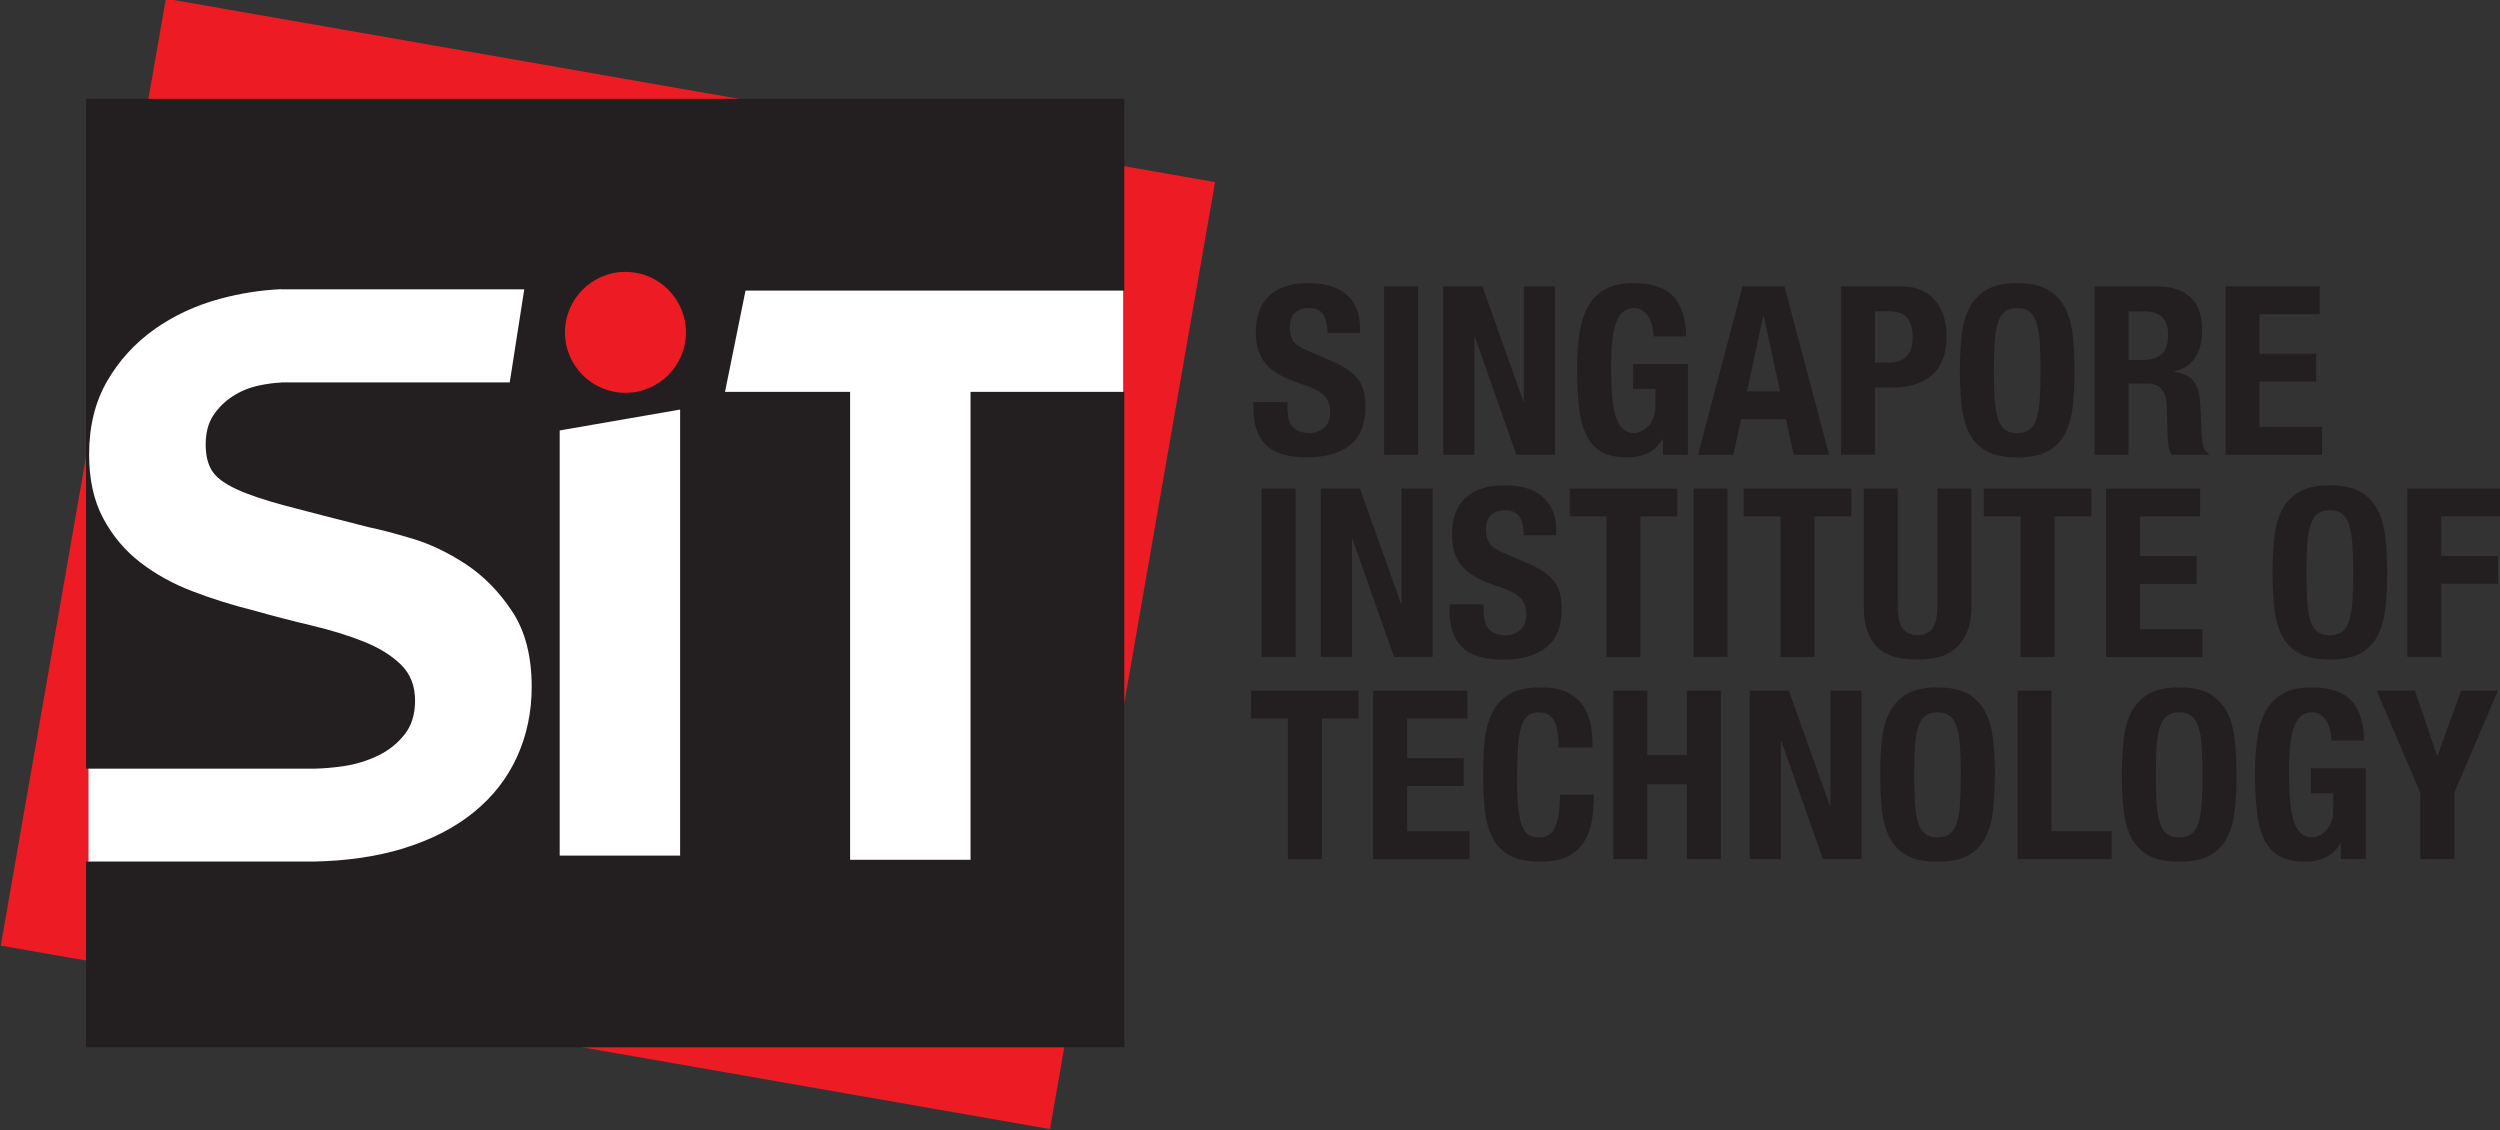 <?xml version="1.0" encoding="UTF-8"?>
<svg version="1.1" viewBox="0 0 281.34 127.19" xmlns="http://www.w3.org/2000/svg" xmlns:cc="http://creativecommons.org/ns#" xmlns:dc="http://purl.org/dc/elements/1.1/" xmlns:rdf="http://www.w3.org/1999/02/22-rdf-syntax-ns#">
<rect x="0" y="0" width="281.34" height="127.19" fill="#333333" stroke="none"/>
<g transform="matrix(1.766 0 0 1.766 -464.07 734.02)">
<g transform="matrix(1.25 0 0 -1.25 344.82 -389.7)">
<path d="m0 0c0-0.201 0.017-0.383 0.048-0.548 0.032-0.164 0.093-0.303 0.181-0.413 0.087-0.114 0.206-0.201 0.353-0.264 0.151-0.066 0.336-0.097 0.56-0.097 0.263 0 0.504 0.086 0.716 0.258s0.318 0.439 0.318 0.798c0 0.193-0.025 0.36-0.078 0.499-0.053 0.142-0.138 0.267-0.259 0.38-0.12 0.113-0.277 0.215-0.475 0.306-0.196 0.093-0.438 0.187-0.727 0.283-0.386 0.129-0.718 0.269-0.999 0.421-0.28 0.152-0.515 0.331-0.702 0.535-0.189 0.203-0.326 0.44-0.415 0.709-0.089 0.27-0.133 0.579-0.133 0.932 0 0.849 0.238 1.483 0.709 1.9 0.473 0.417 1.124 0.626 1.949 0.626 0.386 0 0.739-0.043 1.065-0.127 0.325-0.085 0.603-0.221 0.839-0.409 0.239-0.187 0.423-0.429 0.555-0.721 0.133-0.293 0.197-0.643 0.197-1.052v-0.24h-1.659c0 0.408-0.072 0.723-0.217 0.942-0.141 0.222-0.383 0.332-0.721 0.332-0.191 0-0.352-0.028-0.481-0.085-0.128-0.055-0.229-0.13-0.305-0.222-0.078-0.092-0.127-0.2-0.157-0.318-0.027-0.121-0.041-0.246-0.041-0.373 0-0.265 0.055-0.487 0.167-0.667 0.113-0.181 0.353-0.347 0.722-0.5l1.334-0.576c0.329-0.145 0.599-0.295 0.807-0.452 0.208-0.156 0.374-0.324 0.5-0.506 0.122-0.18 0.208-0.378 0.255-0.594 0.05-0.216 0.075-0.456 0.075-0.721 0-0.908-0.264-1.566-0.788-1.978-0.527-0.413-1.258-0.62-2.195-0.62-0.977 0-1.677 0.213-2.099 0.638-0.42 0.425-0.631 1.033-0.631 1.827v0.348h1.732v-0.251" fill="#231f20"/>
</g>
<path d="m350.98-386.66h2.166v-10.731h-2.166v10.731z" fill="#231f20"/>
<g transform="matrix(1.25 0 0 -1.25 359.86 -390.04)">
<path d="m0 0h0.024v5.88h1.587v-8.585h-1.971l-2.118 6.012h-0.023v-6.012h-1.588v8.585h1.998l2.091-5.88" fill="#231f20"/>
</g>
<g transform="matrix(1.25 0 0 -1.25 368.08 -394.82)">
<path d="m0 0c-0.036 0.168-0.094 0.322-0.174 0.463-0.08 0.142-0.183 0.257-0.307 0.349-0.125 0.091-0.275 0.139-0.451 0.139-0.417 0-0.717-0.233-0.901-0.699-0.185-0.464-0.278-1.234-0.278-2.308 0-0.512 0.017-0.978 0.048-1.395 0.032-0.417 0.092-0.772 0.175-1.063 0.085-0.293 0.205-0.519 0.36-0.673 0.157-0.156 0.36-0.235 0.609-0.235 0.104 0 0.217 0.028 0.34 0.084 0.126 0.056 0.243 0.14 0.35 0.252 0.108 0.111 0.2 0.254 0.273 0.427 0.071 0.173 0.107 0.375 0.107 0.607v0.879h-1.143v1.274h2.801v-4.63h-1.272v0.794h-0.027c-0.207-0.336-0.459-0.576-0.75-0.716-0.295-0.14-0.644-0.211-1.054-0.211-0.528 0-0.959 0.093-1.291 0.277-0.334 0.184-0.594 0.47-0.782 0.854-0.188 0.385-0.316 0.861-0.378 1.425-0.064 0.565-0.096 1.221-0.096 1.967 0 0.721 0.046 1.353 0.137 1.898 0.092 0.546 0.25 1 0.476 1.365 0.224 0.366 0.521 0.639 0.889 0.824 0.369 0.184 0.831 0.277 1.383 0.277 0.946 0 1.627-0.235 2.044-0.704s0.625-1.14 0.625-2.014h-1.659c0 0.161-0.017 0.325-0.054 0.493" fill="#231f20"/>
</g>
<g transform="matrix(1.25 0 0 -1.25 376.21 -390.7)">
<path d="m0 0-0.83 3.859h-0.023l-0.831-3.859h1.684zm0.229 5.35 2.272-8.585h-1.803l-0.397 1.815h-2.285l-0.397-1.815h-1.802l2.272 8.585h2.14" fill="#231f20"/>
</g>
<g transform="matrix(1.25 0 0 -1.25 383.22 -392.54)">
<path d="m0 0c0.345 0 0.623 0.104 0.836 0.312 0.212 0.209 0.318 0.533 0.318 0.974 0 0.433-0.093 0.761-0.277 0.985-0.185 0.226-0.493 0.339-0.925 0.339h-0.723v-2.61h0.771zm0.528 3.884c0.442 0 0.812-0.075 1.112-0.222 0.301-0.149 0.544-0.345 0.729-0.585 0.183-0.239 0.313-0.514 0.395-0.823 0.082-0.308 0.121-0.624 0.121-0.943 0-0.442-0.066-0.827-0.2-1.156-0.129-0.329-0.316-0.595-0.551-0.804-0.237-0.208-0.524-0.365-0.86-0.469-0.337-0.104-0.71-0.156-1.118-0.156h-0.927v-3.428h-1.73v8.586h3.029" fill="#231f20"/>
</g>
<g transform="matrix(1.25 0 0 -1.25 389.89 -390.18)">
<path d="m0 0c0.027-0.404 0.083-0.734 0.168-0.986s0.203-0.437 0.36-0.553c0.156-0.115 0.362-0.174 0.619-0.174 0.258 0 0.463 0.059 0.619 0.174 0.159 0.116 0.278 0.301 0.361 0.553 0.085 0.252 0.14 0.582 0.168 0.986s0.042 0.895 0.042 1.473c0 0.576-0.014 1.067-0.042 1.467-0.028 0.401-0.083 0.73-0.168 0.985-0.083 0.257-0.202 0.444-0.361 0.56-0.156 0.116-0.361 0.175-0.619 0.175-0.257 0-0.463-0.059-0.619-0.175-0.157-0.116-0.275-0.303-0.36-0.56-0.085-0.255-0.141-0.584-0.168-0.985-0.028-0.4-0.044-0.891-0.044-1.467 0-0.578 0.016-1.069 0.044-1.473zm-1.685 3.271c0.061 0.548 0.192 1.019 0.4 1.412 0.202 0.393 0.498 0.7 0.881 0.92 0.384 0.22 0.903 0.331 1.551 0.331 0.649 0 1.167-0.111 1.552-0.331 0.384-0.22 0.679-0.527 0.884-0.92s0.335-0.864 0.396-1.412c0.059-0.55 0.09-1.148 0.09-1.798 0-0.658-0.031-1.259-0.09-1.804-0.061-0.546-0.191-1.014-0.396-1.407s-0.5-0.694-0.884-0.901c-0.385-0.209-0.903-0.314-1.552-0.314-0.648 0-1.167 0.105-1.551 0.314-0.383 0.207-0.679 0.508-0.881 0.901-0.208 0.393-0.339 0.861-0.4 1.407-0.061 0.545-0.09 1.146-0.09 1.804 0 0.65 0.029 1.248 0.09 1.798" fill="#231f20"/>
</g>
<g transform="matrix(1.25 0 0 -1.25 399.32 -392.7)">
<path d="m0 0c0.416 0 0.737 0.098 0.961 0.295 0.225 0.197 0.336 0.527 0.336 0.992 0 0.794-0.399 1.191-1.202 1.191h-0.818v-2.478h0.723zm0.745 3.752c0.722 0 1.284-0.184 1.683-0.547 0.401-0.367 0.601-0.92 0.601-1.664 0-0.58-0.116-1.049-0.35-1.414-0.23-0.365-0.592-0.6-1.08-0.704v-0.026c0.432-0.062 0.747-0.202 0.95-0.419 0.2-0.217 0.323-0.565 0.373-1.046 0.014-0.161 0.027-0.335 0.035-0.523 7e-3 -0.189 0.014-0.399 0.023-0.632 0.018-0.456 0.039-0.805 0.073-1.046 0.048-0.24 0.154-0.404 0.314-0.493v-0.071h-1.877c-0.089 0.12-0.146 0.259-0.168 0.415-0.025 0.155-0.04 0.318-0.05 0.486l-0.046 1.647c-0.016 0.337-0.101 0.602-0.253 0.793-0.153 0.194-0.408 0.29-0.769 0.29h-0.927v-3.631h-1.731v8.585h3.199" fill="#231f20"/>
</g>
<g transform="matrix(1.25 0 0 -1.25 410.6 -395.62)">
<path d="m0 0h-3.066v-2.019h2.884v-1.419h-2.884v-2.31h3.185v-1.418h-4.918v8.585h4.799v-1.419" fill="#231f20"/>
</g>
<path d="m343.18-373.78h2.164v-10.729h-2.164v10.729z" fill="#231f20"/>
<g transform="matrix(1.25 0 0 -1.25 352.06 -377.16)">
<path d="m0 0h0.025v5.879h1.586v-8.584h-1.97l-2.117 6.012h-0.024v-6.012h-1.589v8.584h1.996l2.093-5.879" fill="#231f20"/>
</g>
<g transform="matrix(1.25 0 0 -1.25 357.32 -376.81)">
<path d="m0 0c0-0.2 0.016-0.382 0.048-0.546 0.031-0.166 0.093-0.302 0.182-0.416 0.087-0.113 0.207-0.201 0.354-0.265 0.149-0.064 0.334-0.097 0.559-0.097 0.263 0 0.502 0.086 0.715 0.26 0.213 0.172 0.319 0.439 0.319 0.8 0 0.191-0.027 0.358-0.078 0.499-0.052 0.139-0.138 0.265-0.26 0.378-0.119 0.112-0.278 0.215-0.474 0.306-0.197 0.093-0.437 0.187-0.726 0.283-0.386 0.129-0.718 0.267-0.999 0.421-0.282 0.152-0.515 0.33-0.703 0.535-0.189 0.205-0.328 0.441-0.414 0.71-0.089 0.268-0.133 0.579-0.133 0.93 0 0.851 0.236 1.484 0.709 1.902 0.473 0.417 1.123 0.624 1.948 0.624 0.385 0 0.739-0.041 1.063-0.127 0.326-0.083 0.606-0.22 0.842-0.408 0.237-0.188 0.42-0.429 0.554-0.721 0.132-0.293 0.199-0.644 0.199-1.052v-0.241h-1.661c0 0.409-0.071 0.723-0.216 0.944-0.144 0.22-0.384 0.331-0.722 0.331-0.192 0-0.351-0.029-0.48-0.085-0.128-0.056-0.23-0.128-0.308-0.221-0.076-0.093-0.126-0.2-0.155-0.32-0.029-0.121-0.043-0.243-0.043-0.372 0-0.264 0.057-0.487 0.168-0.668 0.112-0.181 0.355-0.346 0.722-0.498l1.336-0.578c0.328-0.144 0.596-0.294 0.804-0.451 0.209-0.156 0.376-0.325 0.5-0.504 0.124-0.181 0.21-0.379 0.258-0.596 0.047-0.215 0.072-0.457 0.072-0.722 0-0.904-0.261-1.564-0.786-1.976-0.526-0.414-1.258-0.621-2.195-0.621-0.978 0-1.678 0.214-2.099 0.639-0.421 0.423-0.63 1.034-0.63 1.827v0.347h1.73v-0.251" fill="#231f20"/>
</g>
<g transform="matrix(1.25 0 0 -1.25 369.66 -382.73)">
<path d="m0 0h-1.876v-7.166h-1.732v7.166h-1.874v1.418h5.482v-1.418" fill="#231f20"/>
</g>
<path d="m370.7-373.78h2.163v-10.729h-2.163v10.729z" fill="#231f20"/>
<g transform="matrix(1.25 0 0 -1.25 380.75 -382.73)">
<path d="m0 0h-1.874v-7.166h-1.732v7.166h-1.876v1.418h5.482v-1.418" fill="#231f20"/>
</g>
<g transform="matrix(1.25 0 0 -1.25 383.71 -377.03)">
<path d="m0 0c0-0.217 0.016-0.416 0.044-0.597 0.029-0.179 0.079-0.336 0.157-0.468 0.076-0.133 0.179-0.237 0.313-0.313 0.13-0.076 0.298-0.115 0.499-0.115 0.207 0 0.375 0.039 0.504 0.115 0.127 0.076 0.229 0.18 0.308 0.313 0.075 0.132 0.127 0.289 0.155 0.468 0.029 0.181 0.043 0.38 0.043 0.597v5.985h1.731v-5.985c0-0.546-0.078-0.996-0.227-1.354-0.154-0.357-0.359-0.639-0.615-0.848-0.255-0.208-0.549-0.349-0.877-0.421-0.33-0.071-0.669-0.108-1.022-0.108-0.352 0-0.695 0.033-1.023 0.097-0.329 0.063-0.621 0.194-0.877 0.391-0.257 0.195-0.462 0.475-0.615 0.836-0.152 0.359-0.227 0.829-0.227 1.407v5.985h1.729v-5.985" fill="#231f20"/>
</g>
<g transform="matrix(1.25 0 0 -1.25 396.05 -382.73)">
<path d="m0 0h-1.876v-7.166h-1.731v7.166h-1.876v1.418h5.483v-1.418" fill="#231f20"/>
</g>
<g transform="matrix(1.25 0 0 -1.25 402.98 -382.73)">
<path d="m0 0h-3.063v-2.02h2.887v-1.419h-2.887v-2.308h3.186v-1.419h-4.918v8.584h4.795v-1.418" fill="#231f20"/>
</g>
<g transform="matrix(1.25 0 0 -1.25 409.81 -377.3)">
<path d="m0 0c0.029-0.404 0.084-0.734 0.169-0.986 0.083-0.252 0.203-0.436 0.361-0.554 0.155-0.116 0.361-0.174 0.618-0.174 0.256 0 0.465 0.058 0.621 0.174 0.155 0.118 0.275 0.302 0.358 0.554 0.084 0.252 0.142 0.582 0.17 0.986 0.027 0.404 0.041 0.896 0.041 1.473s-0.014 1.066-0.041 1.467c-0.028 0.401-0.086 0.729-0.17 0.986-0.083 0.256-0.203 0.442-0.358 0.56-0.156 0.115-0.365 0.173-0.621 0.173-0.257 0-0.463-0.058-0.618-0.173-0.158-0.118-0.278-0.304-0.361-0.56-0.085-0.257-0.14-0.585-0.169-0.986-0.028-0.401-0.042-0.89-0.042-1.467s0.014-1.069 0.042-1.473zm-1.683 3.27c0.059 0.549 0.192 1.02 0.397 1.412 0.203 0.394 0.498 0.701 0.884 0.921 0.384 0.22 0.901 0.331 1.55 0.331 0.65 0 1.166-0.111 1.552-0.331 0.385-0.22 0.677-0.527 0.884-0.921 0.203-0.392 0.336-0.863 0.398-1.412 0.056-0.548 0.089-1.148 0.089-1.797 0-0.658-0.033-1.259-0.089-1.804-0.062-0.546-0.195-1.015-0.398-1.407-0.207-0.393-0.499-0.692-0.884-0.903-0.386-0.207-0.902-0.311-1.552-0.311-0.649 0-1.166 0.104-1.55 0.311-0.386 0.211-0.681 0.51-0.884 0.903-0.205 0.392-0.338 0.861-0.397 1.407-0.061 0.545-0.091 1.146-0.091 1.804 0 0.649 0.03 1.249 0.091 1.797" fill="#231f20"/>
</g>
<g transform="matrix(1.25 0 0 -1.25 422.18 -384.51)">
<path d="m0 0v-1.418h-3.066v-2.02h2.885v-1.419h-2.885v-3.726h-1.732v8.583h4.798" fill="#231f20"/>
</g>
<g transform="matrix(1.25 0 0 -1.25 349.36 -369.85)">
<path d="m0 0h-1.875v-7.166h-1.733v7.166h-1.875v1.419h5.483v-1.419" fill="#231f20"/>
</g>
<g transform="matrix(1.25 0 0 -1.25 356.28 -369.85)">
<path d="m0 0h-3.066v-2.021h2.884v-1.418h-2.884v-2.308h3.186v-1.419h-4.919v8.585h4.799v-1.419" fill="#231f20"/>
</g>
<g transform="matrix(1.25 0 0 -1.25 361.82 -369.71)">
<path d="m0 0c-0.149 0.284-0.419 0.427-0.813 0.427-0.216 0-0.395-0.058-0.534-0.175-0.141-0.115-0.252-0.304-0.332-0.564-0.081-0.26-0.136-0.601-0.168-1.022-0.031-0.42-0.047-0.937-0.047-1.546 0-0.647 0.023-1.173 0.066-1.575 0.043-0.4 0.112-0.71 0.204-0.931 0.092-0.22 0.209-0.369 0.347-0.444 0.142-0.077 0.304-0.115 0.489-0.115 0.153 0 0.294 0.027 0.427 0.076 0.13 0.053 0.244 0.157 0.341 0.315 0.098 0.157 0.171 0.378 0.229 0.661 0.055 0.284 0.085 0.66 0.085 1.124h1.731c0-0.464-0.036-0.907-0.108-1.324-0.074-0.415-0.207-0.78-0.404-1.093-0.197-0.312-0.472-0.555-0.831-0.733-0.354-0.176-0.817-0.265-1.387-0.265-0.649 0-1.165 0.104-1.55 0.313-0.386 0.207-0.68 0.508-0.884 0.901-0.204 0.394-0.338 0.862-0.398 1.407-0.059 0.547-0.088 1.146-0.088 1.804 0 0.65 0.029 1.248 0.088 1.798 0.06 0.548 0.194 1.019 0.398 1.412s0.498 0.699 0.884 0.92c0.385 0.22 0.901 0.331 1.55 0.331 0.617 0 1.105-0.101 1.461-0.299 0.357-0.202 0.624-0.456 0.799-0.765 0.178-0.309 0.287-0.642 0.331-0.997 0.045-0.358 0.067-0.693 0.067-1.006h-1.731c0 0.626-0.075 1.081-0.222 1.365" fill="#231f20"/>
</g>
<g transform="matrix(1.25 0 0 -1.25 367.75 -371.63)">
<path d="m0 0v-3.283h2.018v3.283h1.733v-8.585h-1.733v3.812h-2.018v-3.812h-1.733v8.585h1.733" fill="#231f20"/>
</g>
<g transform="matrix(1.25 0 0 -1.25 379.39 -364.28)">
<path d="m0 0h0.025v5.879h1.587v-8.585h-1.971l-2.117 6.012h-0.024v-6.012h-1.586v8.585h1.995l2.091-5.879" fill="#231f20"/>
</g>
<g transform="matrix(1.25 0 0 -1.25 384.81 -364.42)">
<path d="m0 0c0.029-0.404 0.084-0.733 0.167-0.986 0.085-0.253 0.206-0.436 0.363-0.552 0.154-0.118 0.362-0.175 0.619-0.175 0.256 0 0.463 0.057 0.618 0.175 0.157 0.116 0.276 0.299 0.36 0.552 0.085 0.253 0.142 0.582 0.17 0.986 0.027 0.406 0.041 0.896 0.041 1.473s-0.014 1.065-0.041 1.468c-0.028 0.4-0.085 0.728-0.17 0.985-0.084 0.257-0.203 0.443-0.36 0.558-0.155 0.117-0.362 0.175-0.618 0.175-0.257 0-0.465-0.058-0.619-0.175-0.157-0.115-0.278-0.301-0.363-0.558-0.083-0.257-0.138-0.585-0.167-0.985-0.028-0.403-0.042-0.891-0.042-1.468s0.014-1.067 0.042-1.473zm-1.683 3.271c0.059 0.548 0.192 1.02 0.395 1.412 0.205 0.393 0.5 0.699 0.884 0.921 0.386 0.219 0.903 0.33 1.553 0.33 0.648 0 1.166-0.111 1.551-0.33 0.384-0.222 0.679-0.528 0.884-0.921 0.203-0.392 0.336-0.864 0.396-1.412 0.06-0.55 0.091-1.148 0.091-1.798 0-0.658-0.031-1.257-0.091-1.804-0.06-0.544-0.193-1.013-0.396-1.407-0.205-0.393-0.5-0.694-0.884-0.901-0.385-0.209-0.903-0.313-1.551-0.313-0.65 0-1.167 0.104-1.553 0.313-0.384 0.207-0.679 0.508-0.884 0.901-0.203 0.394-0.336 0.863-0.395 1.407-0.061 0.547-0.089 1.146-0.089 1.804 0 0.65 0.028 1.248 0.089 1.798" fill="#231f20"/>
</g>
<g transform="matrix(1.25 0 0 -1.25 391.35 -371.63)">
<path d="m0 0h1.732v-7.167h3.066v-1.418h-4.798v8.585" fill="#231f20"/>
</g>
<g transform="matrix(1.25 0 0 -1.25 400.21 -364.42)">
<path d="m0 0c0.028-0.404 0.086-0.733 0.17-0.986 0.082-0.253 0.205-0.436 0.361-0.552 0.154-0.118 0.361-0.175 0.617-0.175 0.257 0 0.463 0.057 0.62 0.175 0.156 0.116 0.277 0.299 0.361 0.552 0.083 0.253 0.139 0.582 0.167 0.986 0.028 0.406 0.041 0.896 0.041 1.473s-0.013 1.065-0.041 1.468c-0.028 0.4-0.084 0.728-0.167 0.985-0.084 0.257-0.205 0.443-0.361 0.558-0.157 0.117-0.363 0.175-0.62 0.175-0.256 0-0.463-0.058-0.617-0.175-0.156-0.115-0.279-0.301-0.361-0.558-0.084-0.257-0.142-0.585-0.17-0.985-0.028-0.403-0.041-0.891-0.041-1.468s0.013-1.067 0.041-1.473zm-1.684 3.271c0.061 0.548 0.193 1.02 0.397 1.412 0.206 0.393 0.499 0.699 0.884 0.921 0.386 0.219 0.903 0.33 1.551 0.33 0.65 0 1.167-0.111 1.552-0.33 0.385-0.222 0.678-0.528 0.884-0.921 0.203-0.392 0.336-0.864 0.397-1.412 0.059-0.55 0.089-1.148 0.089-1.798 0-0.658-0.03-1.257-0.089-1.804-0.061-0.544-0.194-1.013-0.397-1.407-0.206-0.393-0.499-0.694-0.884-0.901-0.385-0.209-0.902-0.313-1.552-0.313-0.648 0-1.165 0.104-1.551 0.313-0.385 0.207-0.678 0.508-0.884 0.901-0.204 0.394-0.336 0.863-0.397 1.407-0.06 0.547-0.09 1.146-0.09 1.804 0 0.65 0.03 1.248 0.09 1.798" fill="#231f20"/>
</g>
<g transform="matrix(1.25 0 0 -1.25 411.28 -369.06)">
<path d="m0 0c-0.037 0.167-0.096 0.322-0.175 0.463-0.081 0.14-0.184 0.256-0.307 0.349-0.124 0.091-0.275 0.137-0.452 0.137-0.417 0-0.716-0.233-0.902-0.696-0.184-0.467-0.276-1.235-0.276-2.31 0-0.512 0.016-0.977 0.048-1.394 0.033-0.418 0.092-0.771 0.176-1.065 0.083-0.292 0.203-0.516 0.36-0.673 0.156-0.158 0.358-0.234 0.607-0.234 0.104 0 0.217 0.028 0.343 0.083 0.123 0.056 0.24 0.141 0.349 0.255 0.109 0.111 0.198 0.252 0.27 0.424 0.072 0.174 0.108 0.377 0.108 0.609v0.877h-1.142v1.275h2.801v-4.629h-1.276v0.793h-0.022c-0.209-0.336-0.459-0.575-0.752-0.716-0.293-0.14-0.642-0.21-1.053-0.21-0.529 0-0.958 0.093-1.292 0.277-0.334 0.185-0.594 0.469-0.78 0.853-0.189 0.385-0.315 0.86-0.38 1.426-0.062 0.564-0.096 1.22-0.096 1.965 0 0.721 0.047 1.356 0.14 1.901 0.09 0.545 0.25 1 0.474 1.363 0.224 0.365 0.521 0.639 0.889 0.825 0.368 0.183 0.829 0.276 1.382 0.276 0.947 0 1.629-0.235 2.045-0.703 0.417-0.471 0.626-1.14 0.626-2.014h-1.66c0 0.161-0.018 0.324-0.053 0.493" fill="#231f20"/>
</g>
<g transform="matrix(1.25 0 0 -1.25 418.08 -367.48)">
<path d="m0 0h0.023l1.203 3.32h1.876l-2.224-5.208v-3.378h-1.732v3.378l-2.225 5.208h1.948l1.131-3.32" fill="#231f20"/>
</g>
<g transform="matrix(1.25 0 0 -1.25 329.69 -343.69)">
<path d="M 0,0 -53.488,9.354 -45.071,57.629 8.415,48.277 0,0" fill="#ed1c24"/>
</g>
<path d="m268.42-349.2h65.931v-59.985h-65.931v59.985z" fill="#fff"/>
<g transform="matrix(1.25 0 0 -1.25 306.12 -389.54)">
<path d="m0 0v-22.737h-6.139v21.673l6.139 1.064zm22.643 6.063v9.78h-52.929v-34.145h0.157v-5e-3h11.465c0.467 0.012 0.955 0.049 1.477 0.124 0.626 0.092 1.212 0.268 1.76 0.529 0.547 0.261 1.004 0.617 1.369 1.076 0.365 0.455 0.546 1.035 0.546 1.739 0 0.757-0.24 1.369-0.722 1.839-0.484 0.47-1.115 0.86-1.898 1.173-0.781 0.313-1.669 0.585-2.659 0.821-0.989 0.234-1.993 0.495-3.01 0.782-1.042 0.259-2.059 0.579-3.05 0.959-0.99 0.375-1.876 0.864-2.658 1.465-0.781 0.6-1.416 1.35-1.897 2.249-0.483 0.898-0.723 1.987-0.723 3.264 0 1.434 0.306 2.679 0.918 3.735 0.611 1.056 1.415 1.936 2.405 2.639 0.991 0.705 2.113 1.226 3.363 1.564 1.035 0.28 2.067 0.437 3.1 0.487v-9e-3h12.397l-0.74-4.744h-11.657v-7e-3c-0.369-0.019-0.737-0.068-1.105-0.146-0.496-0.104-0.946-0.287-1.35-0.547s-0.736-0.586-0.997-0.978c-0.261-0.39-0.391-0.886-0.391-1.485 0-0.549 0.104-0.991 0.313-1.329 0.208-0.339 0.619-0.653 1.231-0.939 0.614-0.289 1.46-0.574 2.542-0.861 1.082-0.286 2.496-0.651 4.243-1.094 0.52-0.105 1.245-0.293 2.171-0.568 0.924-0.273 1.842-0.71 2.755-1.309 0.912-0.6 1.703-1.401 2.366-2.405 0.666-1.004 0.998-2.288 0.998-3.852 0-1.276-0.248-2.462-0.743-3.559-0.497-1.094-1.232-2.04-2.209-2.834-0.977-0.795-2.191-1.415-3.638-1.858-1.315-0.402-2.821-0.62-4.514-0.656h-11.458v-6e-3h-0.157v-9.466h52.929v33.415h-7.838v-23.855h-6.139v23.855h-6.378l1.045 5.162h19.31" fill="#231f20"/>
</g>
<g transform="matrix(1.25 0 0 -1.25 306.49 -394.46)">
<path d="m0 0c0-1.702-1.381-3.082-3.083-3.082s-3.083 1.38-3.083 3.082 1.381 3.083 3.083 3.083 3.083-1.381 3.083-3.083" fill="#ed1c24"/>
</g>
</g>
</svg>
